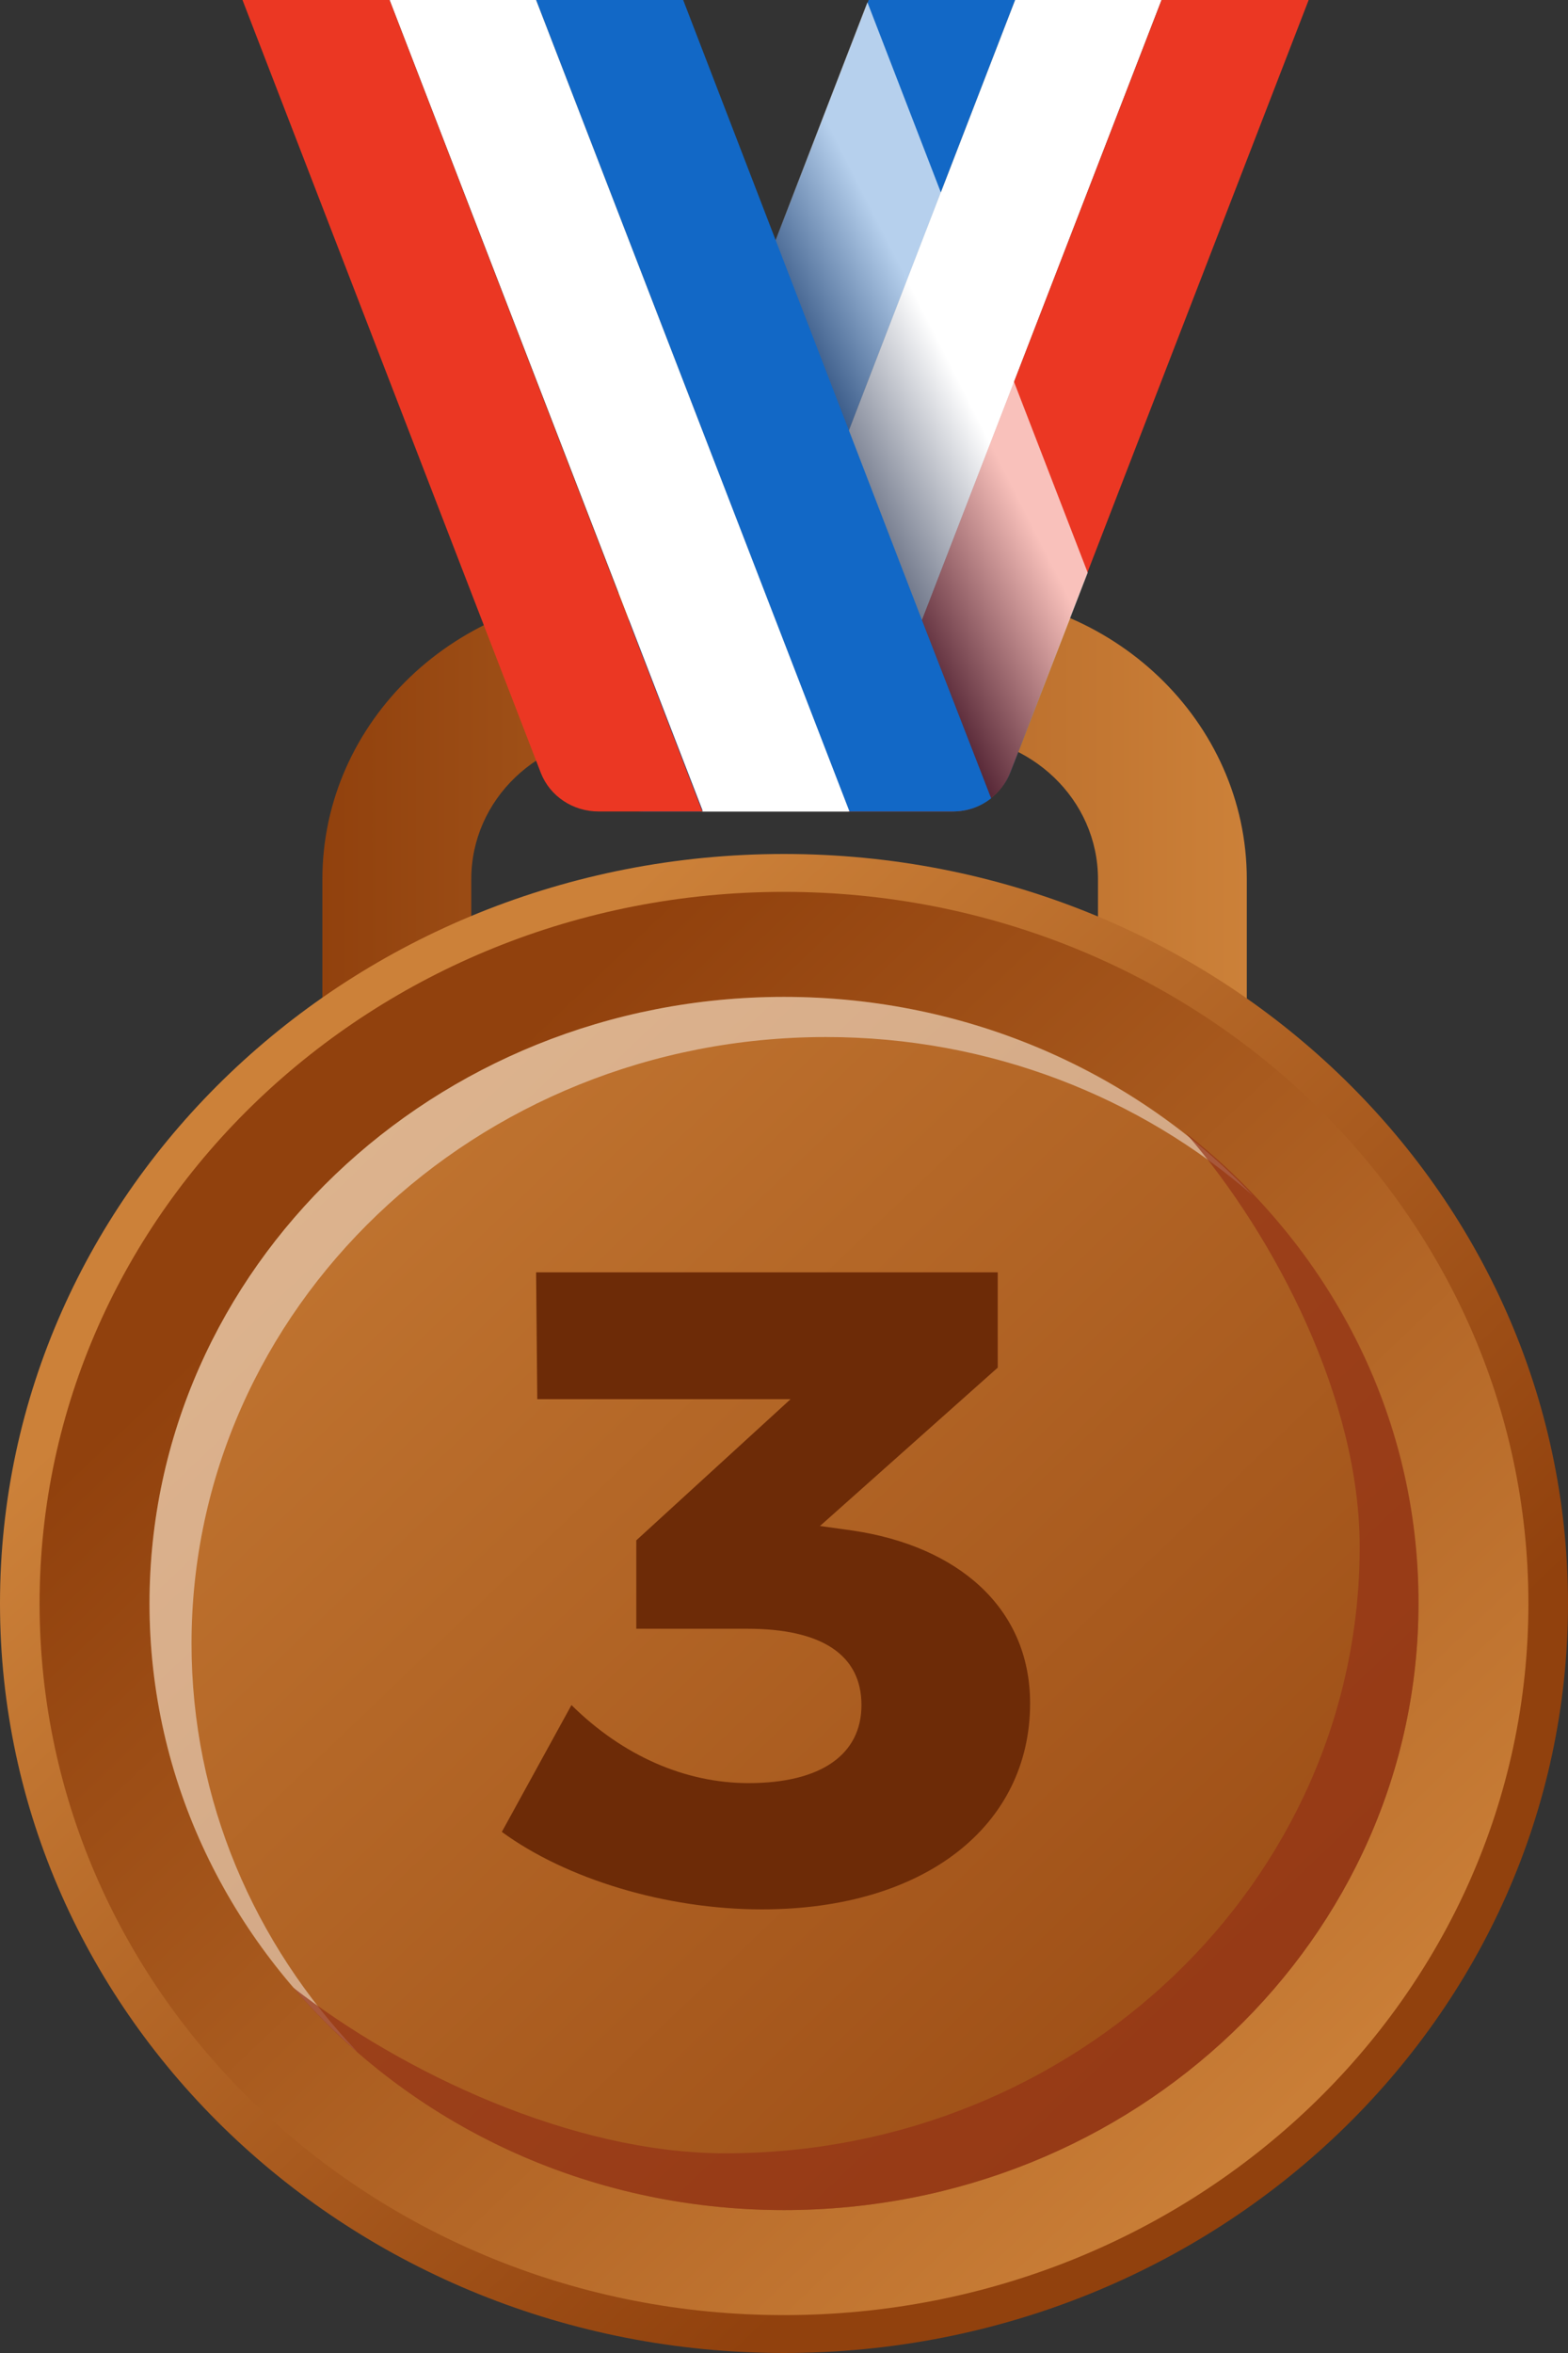 <svg width="20" height="30" viewBox="0 0 20 30" fill="none" xmlns="http://www.w3.org/2000/svg">
<rect x="0" y="0" width="20" height="30" fill="#333333" stroke="none"/>
<g clip-path="url(#clip0_57_218)">
<path d="M6.011 13.229V11.21C6.011 10.193 6.868 9.373 7.933 9.373H12.083C13.147 9.373 14.005 10.193 14.005 11.21V13.229H15.903V11.21C15.903 9.198 14.188 7.559 12.083 7.559H7.933C5.827 7.559 4.112 9.198 4.112 11.21V13.229H6.011Z" fill="url(#paint0_linear_57_218)"/>
<path d="M10 30C15.523 30 20 25.722 20 20.444C20 15.166 15.523 10.888 10 10.888C4.477 10.888 0 15.166 0 20.444C0 25.722 4.477 30 10 30Z" fill="url(#paint1_linear_57_218)"/>
<path d="M10 29.517C15.244 29.517 19.495 25.455 19.495 20.444C19.495 15.433 15.244 11.371 10 11.371C4.756 11.371 0.505 15.433 0.505 20.444C0.505 25.455 4.756 29.517 10 29.517Z" fill="url(#paint2_linear_57_218)"/>
<path d="M10 28.178C14.47 28.178 18.093 24.715 18.093 20.444C18.093 16.172 14.47 12.71 10 12.71C5.53 12.71 1.907 16.172 1.907 20.444C1.907 24.715 5.53 28.178 10 28.178Z" fill="url(#paint3_linear_57_218)"/>
<path opacity="0.45" d="M2.443 20.956C2.443 16.683 6.064 13.222 10.536 13.222C12.634 13.222 14.541 13.99 15.98 15.242C14.502 13.69 12.374 12.71 10 12.71C5.528 12.71 1.907 16.171 1.907 20.444C1.907 22.712 2.933 24.746 4.556 26.159C3.247 24.783 2.443 22.961 2.443 20.956Z" fill="white"/>
<path opacity="0.67" d="M15.13 14.451C16.279 15.783 17.343 17.854 17.343 19.72C17.343 23.993 13.721 27.454 9.25 27.454C7.305 27.454 5.138 26.429 3.737 25.339C5.222 27.073 7.473 28.178 10 28.178C14.472 28.178 18.093 24.717 18.093 20.444C18.101 18.029 16.945 15.871 15.13 14.451Z" fill="#933116"/>
<path d="M11.08 0L7.466 9.344C7.274 9.834 7.657 10.346 8.201 10.346H8.951L12.948 0H11.08Z" fill="#1268C6"/>
<path d="M12.948 0L8.951 10.346H10.819L14.816 0H12.948Z" fill="white"/>
<path d="M14.816 0L11.761 7.902L10.827 10.332L10.819 10.346H12.144C12.328 10.346 12.496 10.288 12.634 10.178C12.741 10.098 12.825 9.995 12.879 9.863L16.692 0H14.816Z" fill="#EB3723"/>
<path opacity="0.69" d="M13.874 7.302L12.887 9.856C12.833 9.988 12.749 10.09 12.642 10.171C12.504 10.28 12.335 10.339 12.152 10.339H8.201C7.657 10.339 7.282 9.82 7.466 9.337L11.064 0.029L13.874 7.302Z" fill="url(#paint4_linear_57_218)"/>
<path d="M8.714 0H6.838L10.827 10.332L10.835 10.346H12.152C12.335 10.346 12.504 10.288 12.642 10.178L11.761 7.91L8.714 0Z" fill="#1268C6"/>
<path d="M4.969 0L8.966 10.346H10.835L6.838 0H4.969Z" fill="white"/>
<path d="M3.093 0L6.899 9.856C7.014 10.149 7.305 10.346 7.634 10.346H8.959L4.969 0H3.093Z" fill="#EB3723"/>
<path d="M13.139 21.717C13.139 23.268 11.807 24.344 9.717 24.344C8.492 24.344 7.221 23.956 6.401 23.356L7.289 21.739C7.948 22.39 8.744 22.734 9.548 22.734C10.475 22.734 10.988 22.368 10.988 21.739C10.988 21.095 10.475 20.766 9.533 20.766H8.116V19.639L10.084 17.839H6.853L6.838 16.222H12.726V17.437L10.459 19.456L10.881 19.515C12.205 19.712 13.139 20.488 13.139 21.717Z" fill="#6D2B07"/>
</g>
<defs>
<linearGradient id="paint0_linear_57_218" x1="4.106" y1="10.392" x2="15.897" y2="10.392" gradientUnits="userSpaceOnUse">
<stop stop-color="#91410D"/>
<stop offset="1" stop-color="#CC8139"/>
</linearGradient>
<linearGradient id="paint1_linear_57_218" x1="14.744" y1="24.972" x2="4.737" y2="14.5" gradientUnits="userSpaceOnUse">
<stop stop-color="#91410D"/>
<stop offset="1" stop-color="#CC8139"/>
</linearGradient>
<linearGradient id="paint2_linear_57_218" x1="4.534" y1="15.215" x2="16.645" y2="27.889" gradientUnits="userSpaceOnUse">
<stop stop-color="#91410D"/>
<stop offset="1" stop-color="#CC8139"/>
</linearGradient>
<linearGradient id="paint3_linear_57_218" x1="19.84" y1="29.842" x2="1.155" y2="10.289" gradientUnits="userSpaceOnUse">
<stop stop-color="#91410D"/>
<stop offset="1" stop-color="#CC8139"/>
</linearGradient>
<linearGradient id="paint4_linear_57_218" x1="12.266" y1="4.927" x2="10.424" y2="5.863" gradientUnits="userSpaceOnUse">
<stop stop-color="white"/>
<stop offset="1" stop-color="#121E3D"/>
</linearGradient>
<clipPath id="clip0_57_218">
<rect width="20" height="30" fill="white"/>
</clipPath>
</defs>
</svg>
